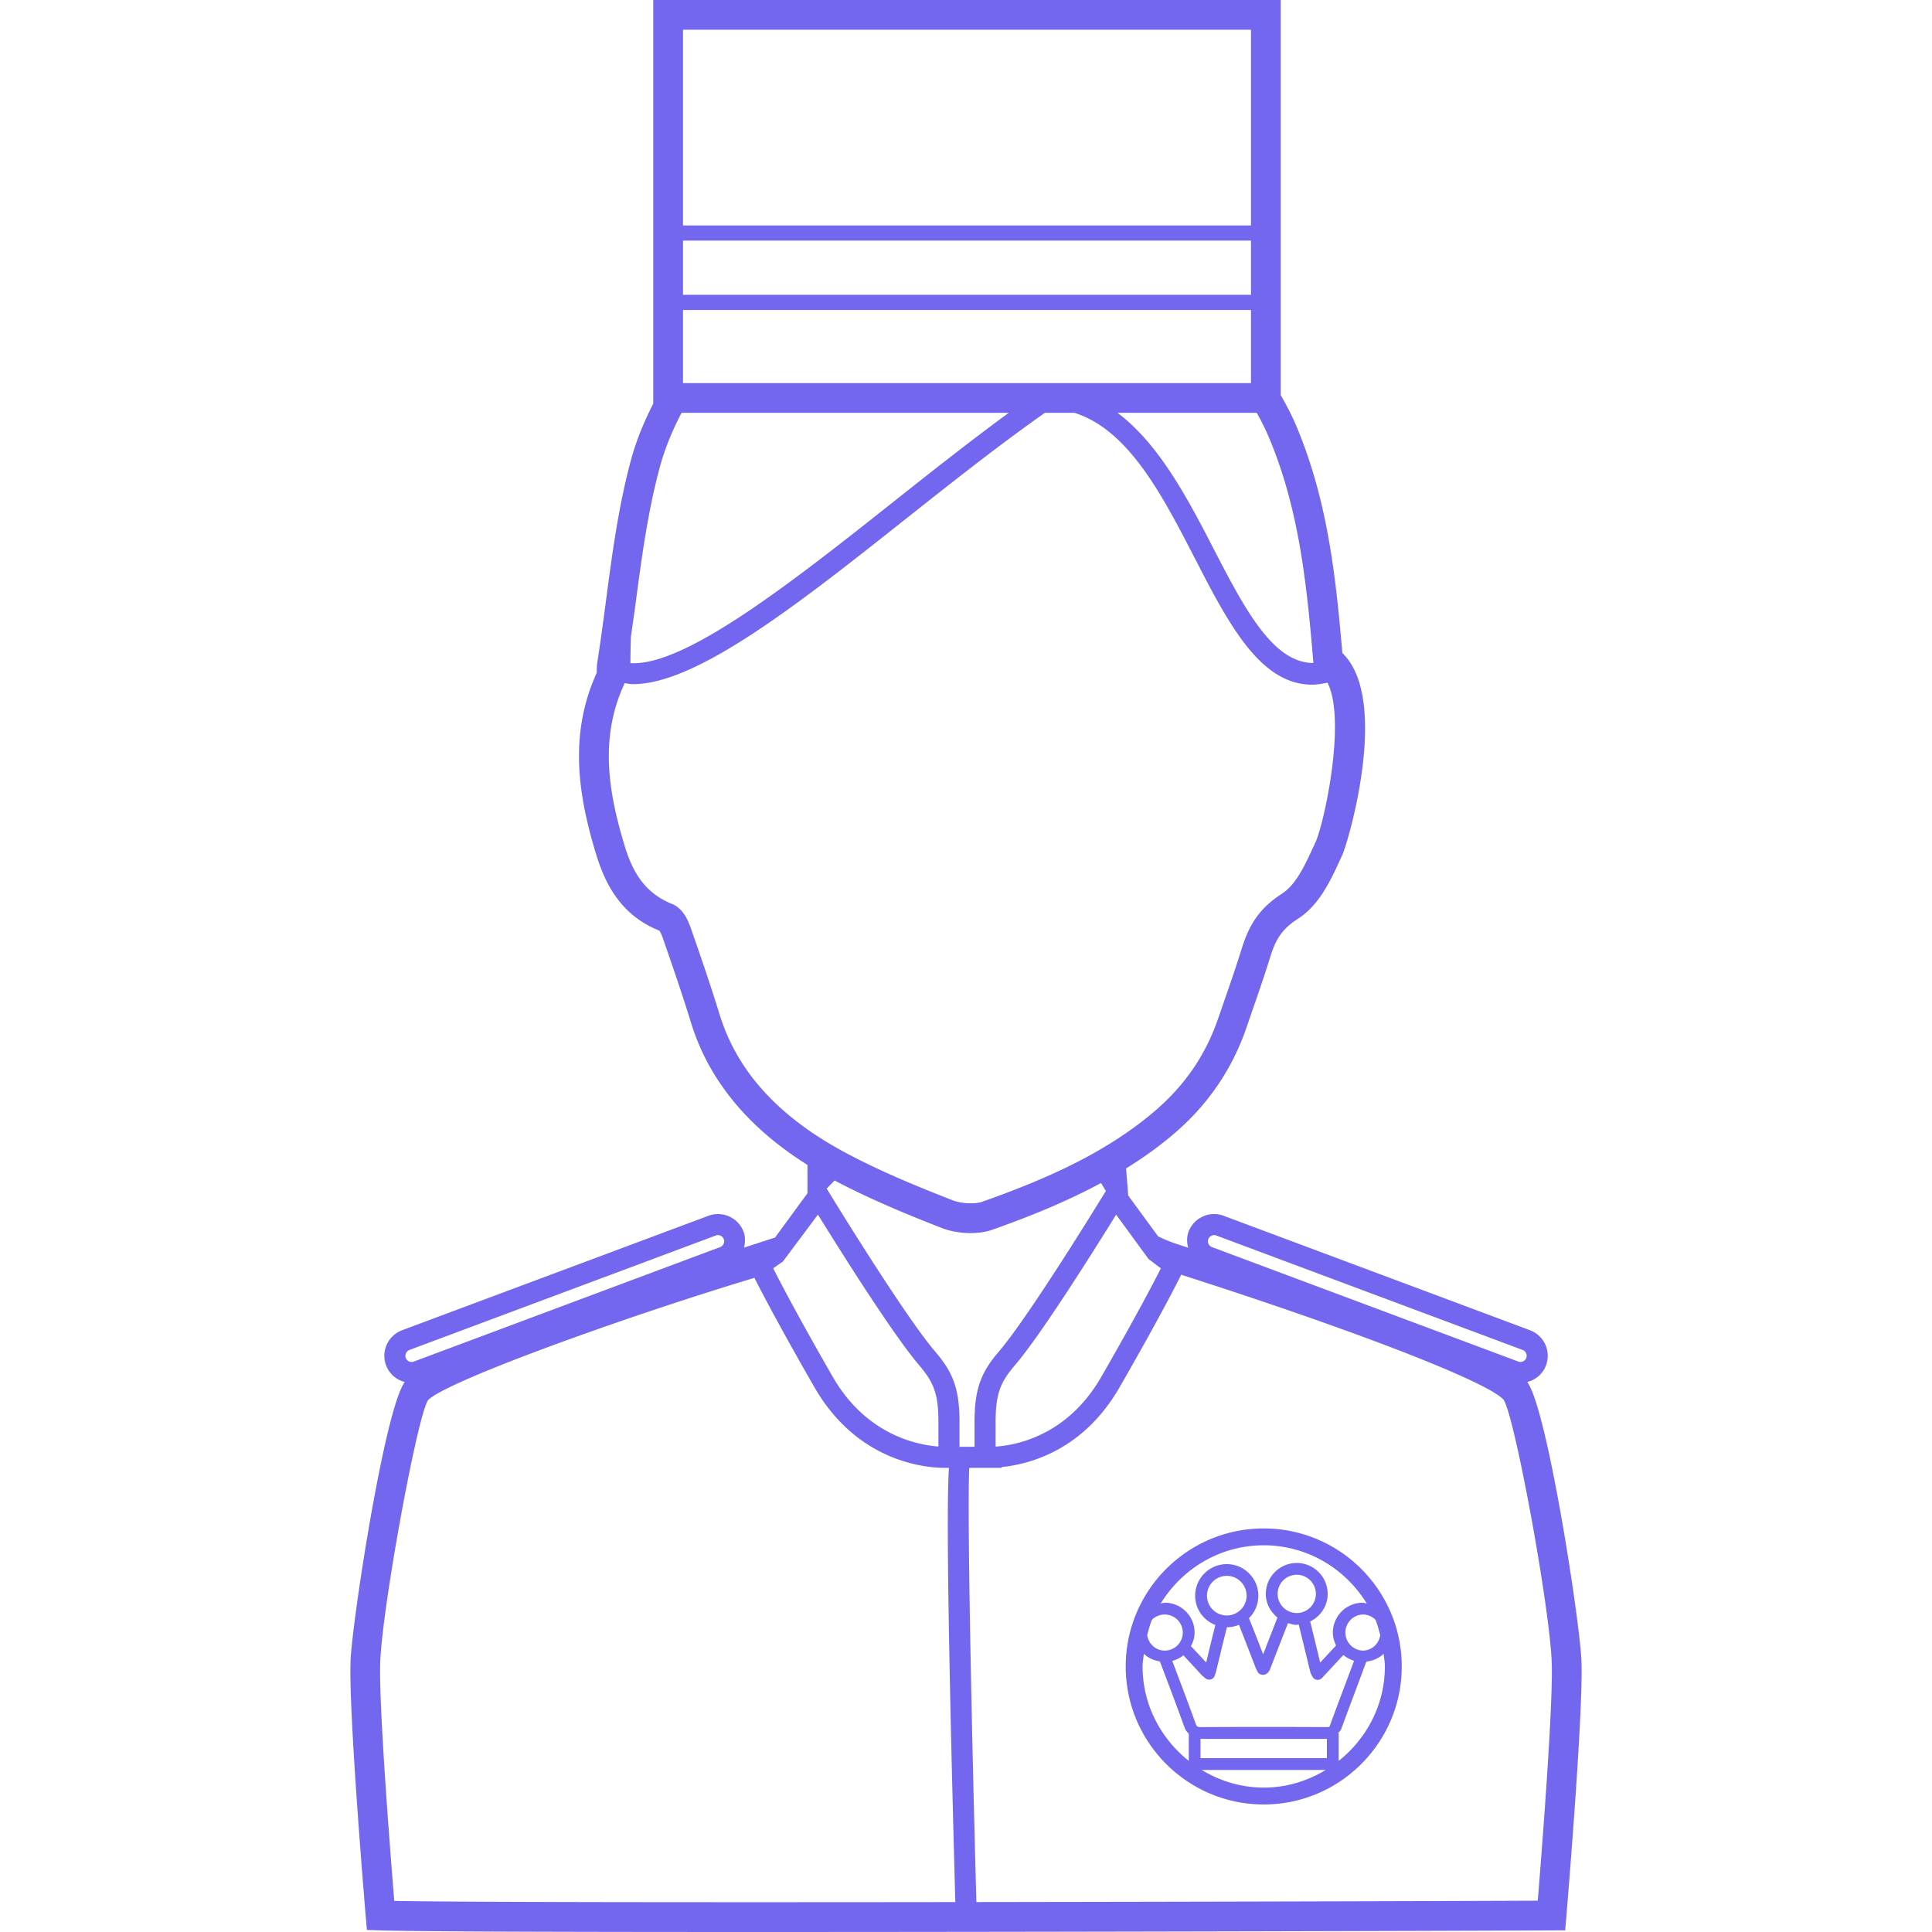<svg xmlns="http://www.w3.org/2000/svg" xml:space="preserve" width="800" height="800" viewBox="0 0 259.8 259.8" fill="#7367F0"><path d="M212.66 223.324c-.204-5.216-4.584-33.872-7.292-37.48 1.12-.292 2.092-1.08 2.528-2.244a3.672 3.672 0 0 0-2.152-4.72l-41.2-15.392a3.646 3.646 0 0 0-2.804.1 3.656 3.656 0 0 0-1.916 2.052c-.26.696-.232 1.432-.056 2.14-.524-.172-1.068-.348-1.564-.512a19.48 19.48 0 0 1-2.472-1.012l-4.02-5.492-.284-3.644c2.316-1.44 4.572-3.036 6.68-4.872 4.428-3.848 7.624-8.572 9.496-14.04l.772-2.24c.832-2.396 1.66-4.796 2.412-7.208.72-2.324 1.496-3.764 3.72-5.192 2.896-1.86 4.396-5.12 5.716-7.996l.288-.628c.748-1.608 6.48-20.908-.004-27.128-.924-10.904-2.088-20.76-6.184-30.52-.62-1.476-1.344-2.844-2.108-4.168V0H87.844v54.276c-1.188 2.344-2.244 4.804-2.984 7.536-1.696 6.264-2.552 12.74-3.376 19-.364 2.756-.728 5.512-1.164 8.256a6.885 6.885 0 0 0-.068 1c-.004.16-.008.38 0 .392-3.948 8.624-2.292 17.076-.156 24.204 1.124 3.744 3.136 8.328 8.56 10.476.02.02.196.22.456.96 1.332 3.812 2.644 7.632 3.828 11.476 2.352 7.632 7.612 14.032 15.64 19.072v3.812l-4.36 5.956c-1.28.412-2.652.86-4.172 1.356.172-.708.2-1.44-.06-2.132a3.63 3.63 0 0 0-1.916-2.052 3.646 3.646 0 0 0-2.804-.1l-41.2 15.392a3.672 3.672 0 0 0-2.152 4.72c.432 1.16 1.4 1.948 2.516 2.244-2.704 3.604-7.088 32.268-7.292 37.484-.272 6.968 1.948 33.308 2.044 34.424l.152 1.776 1.78.056c5.284.164 25.884.216 50.624.216 41.856 0 95.556-.156 106.904-.216l1.828-.008.156-1.824c.088-1.124 2.308-27.464 2.032-34.428m-50.176-56.696a.82.82 0 0 1 .436-.46.812.812 0 0 1 .636-.028l41.2 15.392c.42.16.648.648.488 1.072a.842.842 0 0 1-1.072.488l-41.2-15.392a.846.846 0 0 1-.464-.432.844.844 0 0 1-.024-.64m-8.028 2.684 1.648 1.244c-1 1.972-3.472 6.708-8.012 14.592-4.532 7.876-11.36 9.188-14.212 9.38v-3.292c0-3.908.688-5.416 2.636-7.696 3.576-4.196 10.796-15.716 13.568-20.204zm16.188-110.468c3.972 9.468 5.048 19.252 5.956 30.14l.012.164c-5.364.02-9.164-7.104-13.408-15.336-3.512-6.816-7.388-14.156-12.936-18.3h18.728a33.517 33.517 0 0 1 1.648 3.332zM91.844 4h76.376v26.316H91.844zm0 28.352h76.376v7.292H91.844zm0 9.332h76.376v9.832H91.844zM84.84 85.62c.2-1.432.416-2.856.604-4.288.812-6.128 1.648-12.468 3.272-18.476.724-2.668 1.748-5.076 2.936-7.34h43.992c-5.016 3.672-10.18 7.744-15.3 11.804-13.852 10.984-28.252 22.32-35.568 21.852.004-1.016.02-2.216.064-3.552m11.92 50.78c-1.2-3.896-2.524-7.76-3.876-11.62-.384-1.104-1.068-2.636-2.52-3.224-4.024-1.628-5.472-4.828-6.436-8.044-1.924-6.416-3.436-13.976-.04-21.388.04-.088.04-.172.072-.26.384.048.752.136 1.16.136 8.652 0 22.448-10.936 36.988-22.464 6.212-4.924 12.484-9.864 18.404-14.024h3.964c7.276 2.284 11.812 11.06 16.212 19.596 4.484 8.696 8.744 16.96 15.748 16.96.66 0 1.36-.116 2.072-.268 2.56 5.004-.44 18.932-1.612 21.46l-.296.64c-1.144 2.492-2.332 5.072-4.244 6.3-3.204 2.06-4.468 4.436-5.38 7.372-.74 2.372-1.556 4.732-2.372 7.084l-.78 2.256c-1.664 4.86-4.388 8.888-8.332 12.316-6.992 6.068-15.756 9.66-23.412 12.372-.992.352-2.812.26-3.98-.196-4.676-1.828-9.648-3.86-14.3-6.34-9.092-4.852-14.664-10.956-17.04-18.664m7.228 34.136 1.296-.904 4.704-6.304c2.776 4.492 9.996 16.008 13.568 20.204 1.948 2.288 2.636 3.796 2.636 7.7v3.284c-2.848-.208-9.712-1.556-14.212-9.372-4.52-7.856-6.992-12.584-7.996-14.568zm-48.932 10.996 41.2-15.392a.782.782 0 0 1 .288-.052c.116 0 .236.024.348.08a.808.808 0 0 1 .432.464.817.817 0 0 1-.024.636.808.808 0 0 1-.464.432l-41.2 15.396c-.428.156-.916-.064-1.072-.488s.072-.916.492-1.076m-2.04 74.088c-.504-6.168-2.108-26.436-1.884-32.144.296-7.512 4.948-32.868 6.408-35.164 2.164-2.464 26.612-11.28 43.908-16.476 1.012 2 3.468 6.708 8.076 14.72 5.816 10.1 15.008 10.832 17.544 10.832.264 0 .428-.008.536-.012-.276 4.42-.264 17.596.86 58.4-32.956.04-65.488.024-75.448-.156zm76.012-61.028v-3.356c0-4.796-1.068-6.9-3.316-9.536-4.24-4.976-14.312-21.48-14.412-21.644l-.136-.224 1.064-1.088c4.744 2.504 9.724 4.556 14.416 6.388 1.164.452 2.54.684 3.864.684 1.052 0 2.068-.148 2.912-.444 4.668-1.652 9.732-3.648 14.636-6.292l.652 1.072c-.656 1.072-10.236 16.712-14.348 21.544-2.248 2.636-3.316 4.736-3.316 9.536v3.32h-1.928zm77.756 60.996c-11.016.048-43.152.144-75.488.184-.584-21.188-1.264-52.2-.956-58.388h4.344v-.104c3.688-.372 10.96-2.2 15.864-10.728 5.008-8.7 7.456-13.468 8.288-15.136 23.264 7.444 41.236 14.404 43.364 16.82 1.516 2.372 6.168 27.728 6.46 35.236.228 5.704-1.368 25.912-1.876 32.116"/><path d="M169.936 205.532c-10.236 0-18.56 8.328-18.56 18.56s8.328 18.56 18.56 18.56 18.56-8.328 18.56-18.56-8.328-18.56-18.56-18.56m-15.032 12.284a2.432 2.432 0 0 1 4.148 1.716 2.432 2.432 0 0 1-2.428 2.428c-1.216 0-2.184-.912-2.36-2.08.188-.7.364-1.404.64-2.064m4.952 15.332v3.64c-3.756-2.988-6.212-7.54-6.212-12.696 0-.584.112-1.132.172-1.7.572.56 1.328.884 2.152 1.024.012.028.028.056.036.076l.908 2.412a402.63 402.63 0 0 1 2.4 6.46c.128.356.344.556.548.776 0 .004-.004.004-.004.008m10.08 7.236c-3.064 0-5.9-.904-8.348-2.376h16.696c-2.448 1.476-5.284 2.376-8.348 2.376m8.492-3.964h-16.992v-2.584h16.992zm-.004-4.172c-5.66-.032-11.328-.032-16.988 0-.424-.032-.5-.048-.64-.424a405.593 405.593 0 0 0-2.408-6.484l-.752-2a3.942 3.942 0 0 0 1.496-.752c.46.496.92.992 1.38 1.492l1.032 1.12c.104.112.22.212.368.332l.168.144c.2.172.476.232.74.16a.795.795 0 0 0 .536-.532l.076-.248a8.5 8.5 0 0 0 .144-.488l.484-1.996c.3-1.252.608-2.504.924-3.752a4.22 4.22 0 0 0 1.624-.328c.492 1.26.984 2.52 1.472 3.784l.8 2.068c.048.116.104.232.252.504.124.236.4.344.668.372.268.016.572-.136.74-.34.052-.064.188-.276.22-.352l.808-2.08a754.84 754.84 0 0 1 1.632-4.184c.38.116.76.24 1.176.24.092 0 .172-.048.264-.052.3 1.212.596 2.424.888 3.636l.656 2.696c.048.192.128.344.288.656.112.24.336.408.596.448a.814.814 0 0 0 .704-.248l2.876-3.092c.416.36.896.612 1.432.78-.472 1.288-.956 2.568-1.436 3.852a468.697 468.697 0 0 0-1.768 4.744c-.116.316-.076.32-.452.324m-16.12-17.676a2.668 2.668 0 0 1 2.664-2.664 2.668 2.668 0 0 1 2.664 2.664 2.668 2.668 0 0 1-2.664 2.664 2.668 2.668 0 0 1-2.664-2.664m9.5-.24a2.578 2.578 0 0 1 2.572-2.572 2.578 2.578 0 0 1 2.572 2.572 2.579 2.579 0 0 1-2.572 2.576 2.579 2.579 0 0 1-2.572-2.576m14.424 9.756c-.004 5.164-2.46 9.716-6.212 12.7v-3.644c0-.036-.04-.064-.048-.104.14-.184.308-.316.404-.576.58-1.584 1.172-3.168 1.764-4.748.516-1.376 1.032-2.752 1.54-4.132.032-.08.072-.104.108-.148.872-.124 1.672-.46 2.272-1.048.06.568.172 1.116.172 1.7m-.624-4.208c-.176 1.168-1.144 2.08-2.356 2.08a2.43 2.43 0 0 1 0-4.856c.668 0 1.276.272 1.716.712.276.66.452 1.364.64 2.064m-2.356-4.36a4.019 4.019 0 0 0-4.016 4.016c0 .628.176 1.204.432 1.736-.016.016-.028.028-.04.044l-2.096 2.248-.452-1.86c-.288-1.188-.58-2.38-.892-3.664 1.38-.676 2.352-2.064 2.352-3.704a4.164 4.164 0 0 0-4.16-4.16 4.162 4.162 0 0 0-4.16 4.16c0 1.3.632 2.412 1.568 3.176-.568 1.448-1.132 2.904-1.696 4.356l-.228.596-.296-.76a292.46 292.46 0 0 0-1.616-4.108 4.228 4.228 0 0 0 1.264-3.016c0-2.344-1.904-4.248-4.248-4.248s-4.248 1.904-4.248 4.248c0 1.8 1.132 3.32 2.716 3.936a291.57 291.57 0 0 0-.908 3.688l-.328 1.356-.508-.552c-.508-.548-1.02-1.1-1.544-1.644.292-.556.496-1.156.496-1.828 0-2.216-1.8-4.016-4.012-4.016-.192 0-.356.084-.544.108 2.864-4.676 7.976-7.828 13.852-7.828s10.988 3.152 13.852 7.828c-.184-.028-.348-.108-.54-.108"/></svg>